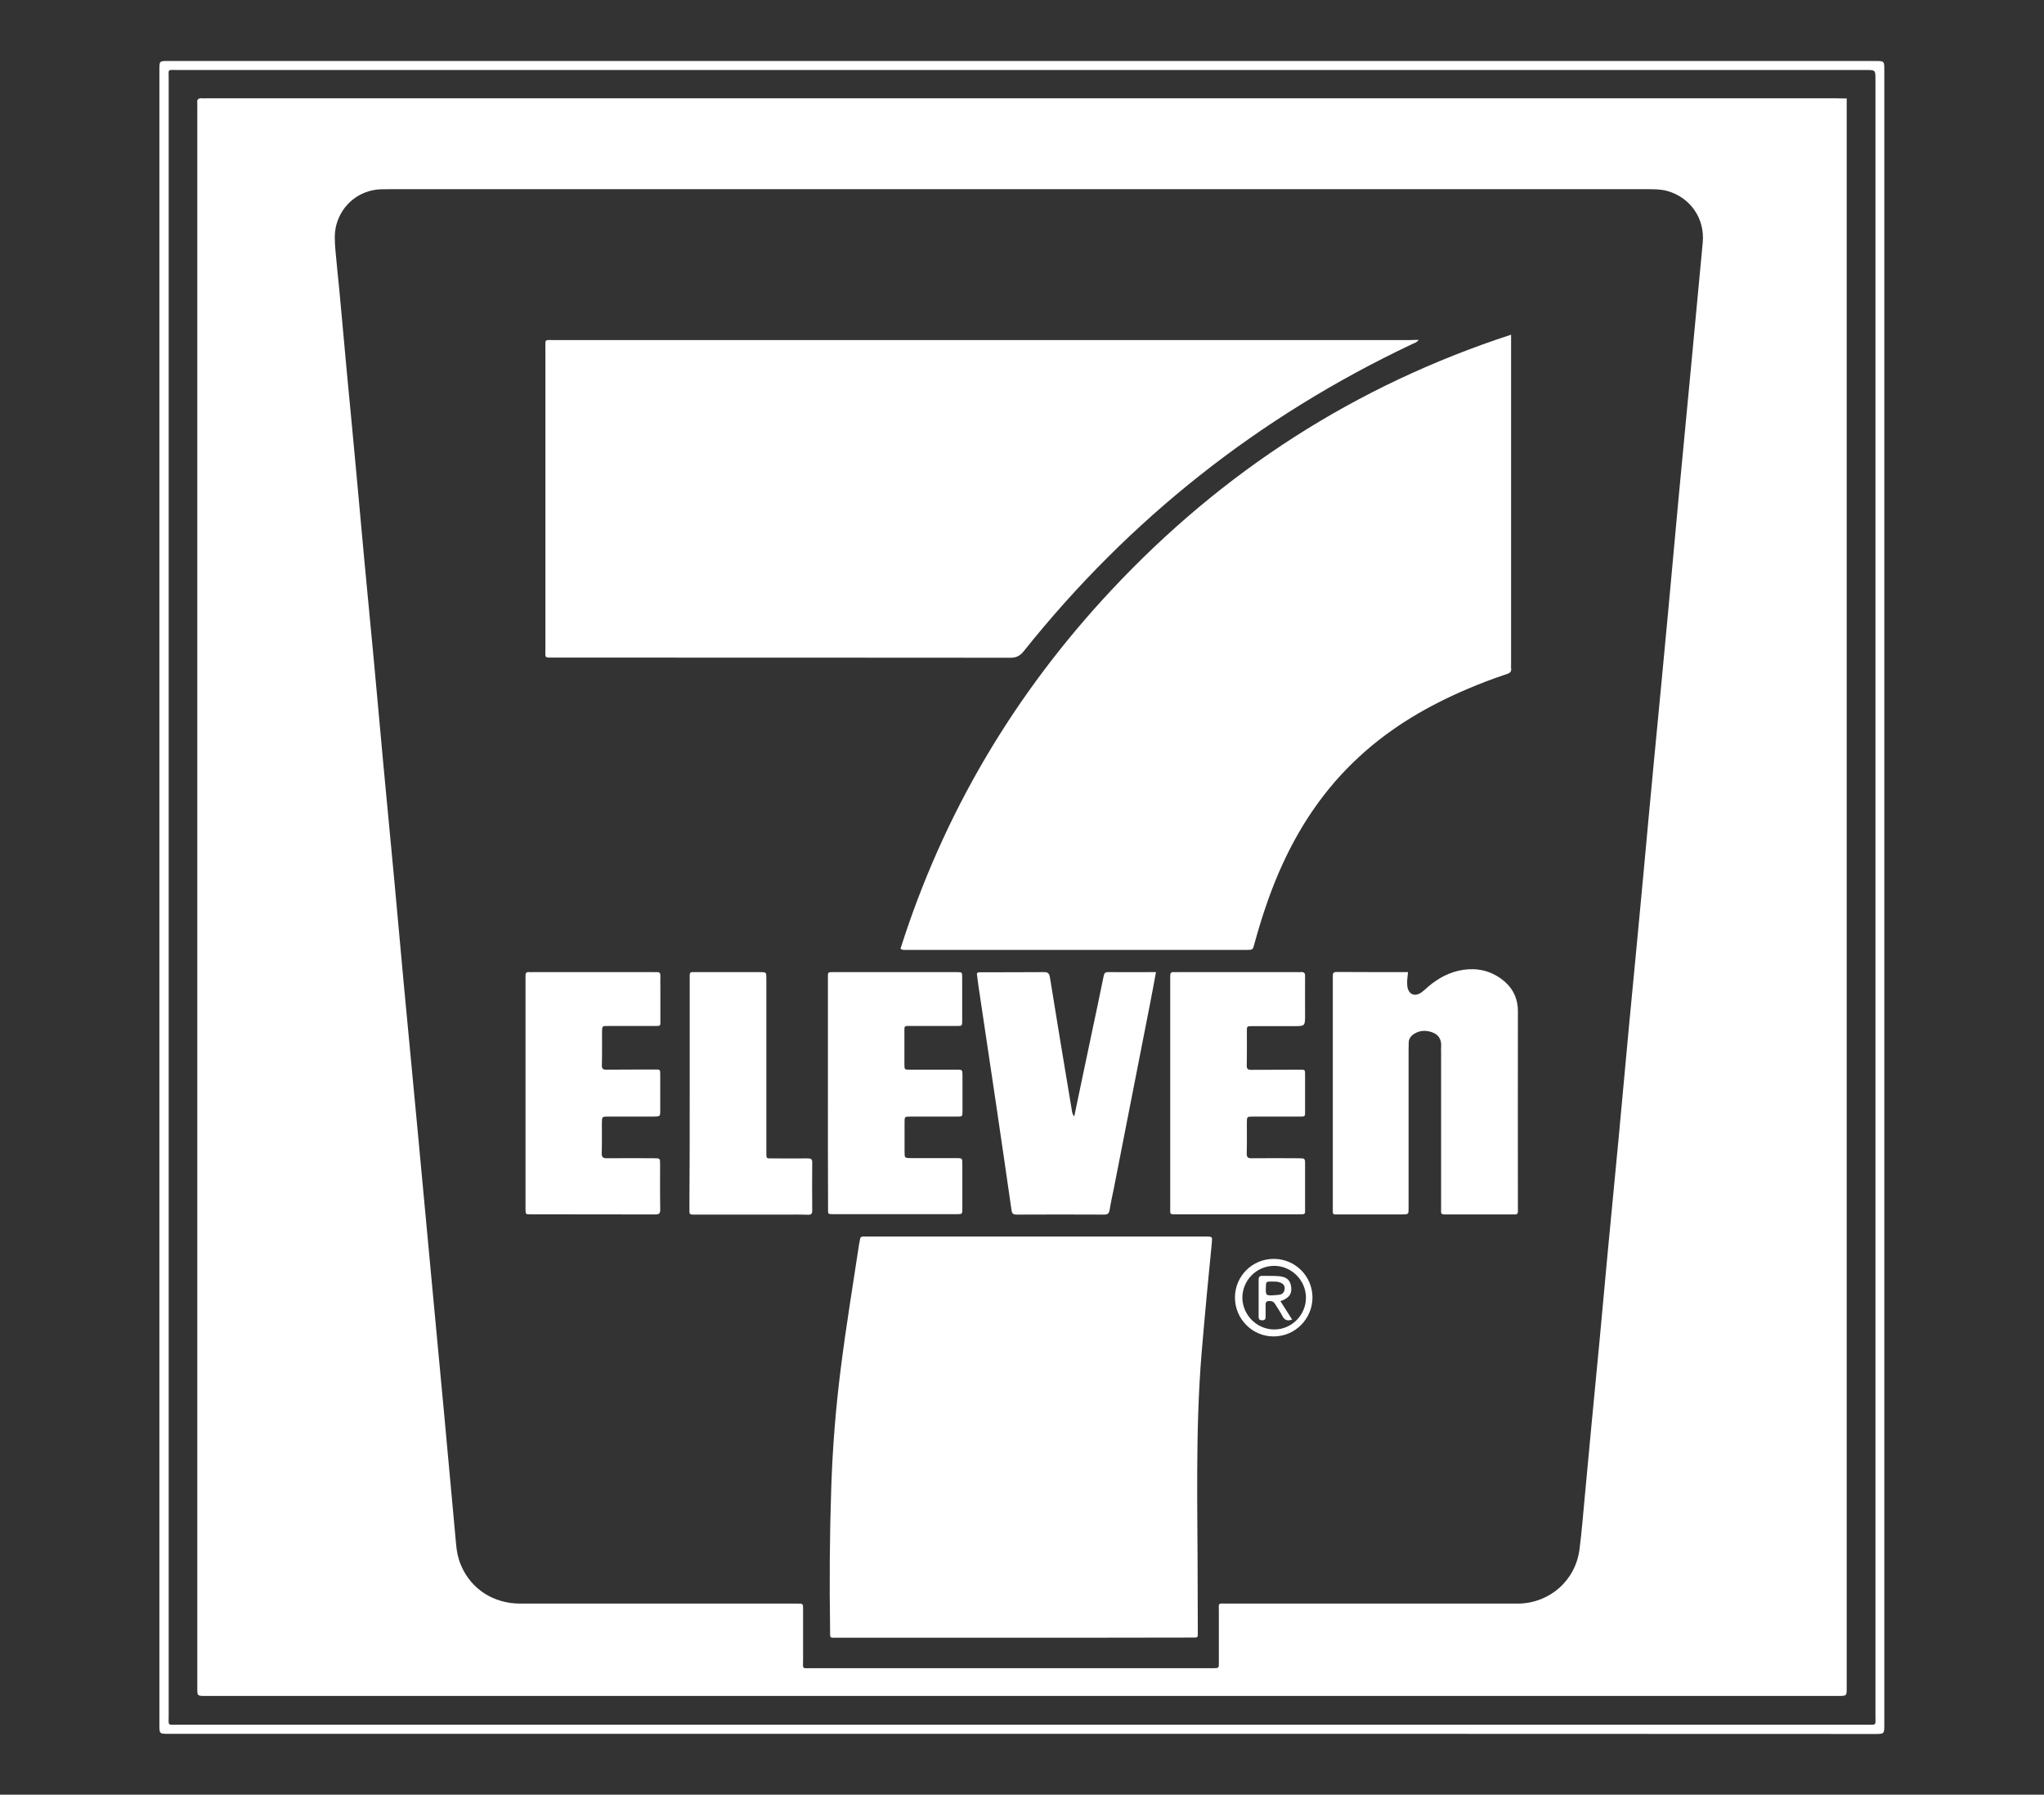 <?xml version="1.0" encoding="utf-8"?>
<!-- Generator: Adobe Illustrator 25.0.1, SVG Export Plug-In . SVG Version: 6.00 Build 0)  -->
<svg version="1.1" id="Layer_1" xmlns="http://www.w3.org/2000/svg" xmlns:xlink="http://www.w3.org/1999/xlink" x="0px" y="0px"
	 viewBox="0 0 1408 1236" style="enable-background:new 0 0 1408 1236;" xml:space="preserve">
<rect x="0" y="0" width="1408" height="1236" fill="#333333" stroke="none"/>
<style type="text/css">
	.st0{fill:#FFFFFF;}
</style>
<g>
	<path class="st0" d="M703.6,1194.1c-195.8,0-391.6,0-587.5,0c-6.3,0-6.3,0-6.3-6.3c0-379.9,0-759.8,0-1139.7c0-6.1,0-6.1,6-6.1
		c392,0,784,0,1175.9,0c6.3,0,6.3,0,6.3,6.4c0,379.7,0,759.5,0,1139.2c0,6.6,0,6.6-6.6,6.6C1095.6,1194.1,899.6,1194.1,703.6,1194.1
		z M704.2,48.2c-194,0-388,0-581.9,0c-7.2,0-6.1-1-6.1,6.1c0,375.7,0,751.5,0,1127.2c0,7.3-1,6.3,6.4,6.3c387.6,0,775.3,0,1162.9,0
		c7.4,0,6.4,0.9,6.4-6.4c0-375.6,0-751.1,0-1126.7c0-6.5,0-6.5-6.7-6.5C1091.5,48.2,897.8,48.2,704.2,48.2z"/>
	<path class="st0" d="M1272.1,67.8c0,2.4,0,4.2,0,6c0,362.8,0,725.6,0,1088.5c0,5.7,0,5.7-5.9,5.7c-374.9,0-749.8,0-1124.6,0
		c-5.7,0-5.7,0-5.7-5.5c0-363,0-726,0-1089c0-0.8,0.1-1.7,0-2.5c-0.4-2.8,1-3.5,3.5-3.3c1.2,0.1,2.3,0,3.5,0c374,0,748.1,0,1122.1,0
		C1267.1,67.8,1269.3,67.8,1272.1,67.8z M702.1,130.3c-144.2,0-288.4,0-432.6,0c-2.7,0-5.4,0-8,0.1c-14.3,0.9-26,10.5-29.8,24.4
		c-1.6,6-1.1,12-0.6,18c0.8,8.8,1.7,17.7,2.6,26.5c1.8,19.7,3.6,39.3,5.4,59c2.2,23.3,4.5,46.7,6.6,70c1.8,19.7,3.6,39.3,5.4,59
		c2.2,23.2,4.4,46.3,6.6,69.5c2.2,23.3,4.2,46.7,6.4,70c2.5,26.8,5.1,53.7,7.6,80.5c2.2,23.3,4.2,46.7,6.4,70
		c3.2,33.8,6.4,67.7,9.6,101.5c3,32.2,6,64.3,9,96.5c3,32.3,6.1,64.7,9.1,97c2.8,30.5,5.6,61,8.4,91.5c0.4,4.8,1.4,9.6,3.3,14.1
		c6.9,16.4,22.3,26.5,40.8,26.5c49.1,0,98.2,0,147.2,0c14.6,0,29.1,0,43.7,0c4,0,4,0,4,4.1c0,11.4,0,22.8,0,34.2
		c0,7.1-1.2,6.2,6,6.2c91.5,0,182.9,0,274.4,0c0.8,0,1.7,0,2.5,0c3.5-0.1,3.5-0.1,3.5-3.6c0-11.7,0-23.4,0-35.2c0-6.6-1-5.7,5.9-5.7
		c65.3,0,130.6,0,196,0c1.7,0,3.4,0,5,0c21.3-0.6,38.7-16,41.5-37.2c1.7-12.9,2.6-26,3.9-39c1.5-15.7,2.9-31.3,4.4-47
		c1.8-19.5,3.8-39,5.6-58.5c1.8-19.5,3.6-39,5.4-58.5c2.5-26.5,5.1-53,7.6-79.5c2.5-26.7,4.9-53.3,7.4-80c3.2-33.7,6.5-67.3,9.6-101
		c2.5-26.8,4.9-53.7,7.5-80.5c3.2-33.7,6.5-67.3,9.6-101c2.5-26.8,4.9-53.7,7.4-80.5c2.8-30.2,5.8-60.3,8.6-90.5
		c2.7-28,5.2-56,7.9-84c1.6-16.6-8.4-31.2-24.5-35.7c-4.4-1.2-8.9-1.2-13.5-1.2C990.9,130.3,846.5,130.3,702.1,130.3z"/>
	<path class="st0" d="M977.3,234.1c-1.5,1.9-3.2,2.2-4.6,2.9C867.2,286.9,778,357.3,705.2,448.5c-2.6,3.2-5.1,4.5-9.2,4.5
		c-104.7-0.1-209.4-0.1-314.1-0.1c-7.2,0-6.2,0.6-6.2-6.1c0-69,0-138,0-207c0-6.3-0.7-5.6,5.6-5.6c196.8,0,393.6,0,590.4,0
		C973.4,234.1,975,234.1,977.3,234.1z"/>
	<path class="st0" d="M1040.9,230.5c0,2.5,0,4,0,5.5c0,74,0,148.1,0,222.1c0,0.7-0.1,1.4,0,2c0.5,2.6-1,3.5-3.1,4.2
		c-9.2,3-18.3,6.5-27.2,10.3c-27,11.5-52,26.1-73.7,46c-24.7,22.5-42.7,49.6-55.9,80.1c-6.9,16-12.3,32.5-16.9,49.3
		c-1.1,4.1-1.1,4.2-5.2,4.2c-78.2,0-156.5,0-234.7,0c-1.1,0-2.3,0.3-3.9-0.8c29.6-93.3,78.3-175.4,145.2-246.9
		C842.1,324.6,933.4,265.6,1040.9,230.5z"/>
	<path class="st0" d="M698.4,1127.9c-40.2,0-80.4,0-120.6,0c-6.9,0-5.9,0.8-6-5.7c-0.5-32.5-0.3-65,0.8-97.5
		c0.9-27.6,3.1-55.1,6.6-82.6c3.6-28.6,8.3-56.9,12.6-85.4c0.1-1,0.5-2,0.6-3c0.1-1.8,1.2-2.2,2.7-2.1c1,0,2,0,3,0
		c77.2,0,154.4,0,231.6,0c0.5,0,1,0,1.5,0c3.8,0.1,3.9,0.1,3.6,3.9c-1.1,11.7-2.3,23.3-3.4,35c-1.3,13.8-2.5,27.7-3.7,41.5
		c-4.4,53.7-2.7,107.5-2.7,161.2c0,10,0.1,20.1,0.1,30.1c0,4.9,0.5,4.5-4.6,4.5C779.8,1127.9,739.1,1127.9,698.4,1127.9z"/>
	<path class="st0" d="M969.9,669.5c-0.4,3.5-0.8,6.5-0.5,9.5c0.7,5.9,5.2,7.9,10,4.3c1.5-1.1,2.8-2.4,4.2-3.6
		c7.1-6.1,15.1-10.4,24.5-11.8c9.7-1.4,18.7,0.7,26.5,6.6c7.3,5.5,11,12.8,11,22c-0.1,45.1,0,90.1,0,135.2c0,0.8,0,1.7,0,2.5
		c0.1,1.4-0.5,2.2-2,2.2c-0.7,0-1.3,0-2,0c-14.9,0-29.8,0-44.7,0c-4.8,0-4.2-0.1-4.2-4.5c0-35.7,0-71.4,0-107c0-1.2-0.1-2.4,0-3.5
		c0.4-4.6-1-8.3-5.5-10.2c-5-2-9.9-1.7-14.2,1.6c-1.6,1.3-2.6,3.1-2.6,5.2c0,1.7-0.1,3.3-0.1,5c0,35.5,0,71,0,106.5
		c0,0.8,0,1.7,0,2.5c0,4.3,0,4.3-4.4,4.4c-14.4,0-28.8,0-43.2,0c-5.2,0-4.6,0.4-4.6-4.6c0-42,0-84.1,0-126.1c0-11.1,0-22.1,0-33.2
		c0-1.9,0.1-3.1,2.6-3.1C936.9,669.5,953.2,669.5,969.9,669.5z"/>
	<path class="st0" d="M740,768.8c4.1-19.8,8.3-39.4,12.4-59c2.6-12.4,5.3-24.9,7.8-37.3c0.4-1.9,0.8-3,3-3c10.9,0.1,21.7,0,33.1,0
		c-1.4,7.5-2.7,14.7-4.1,21.8c-8.3,42.3-16.6,84.7-24.9,127c-1,4.9-2.1,9.8-2.9,14.8c-0.4,2.4-1.1,3.4-3.8,3.4
		c-20.1-0.1-40.2-0.1-60.3,0c-2.2,0-3.1-0.5-3.5-2.9c-3.6-25.2-7.3-50.3-11-75.5c-3.9-26.1-7.8-52.3-11.7-78.4
		c-0.5-3.1-0.8-6.3-1.2-9.3c0.7-0.9,1.6-0.8,2.4-0.8c14.6,0,29.1,0,43.7-0.1c2.6,0,3.7,0.6,4.2,3.4c4.9,30.5,10,61.1,15.1,91.6
		C738.6,765.9,738.6,767.5,740,768.8z"/>
	<path class="st0" d="M570.3,753.2c0-25.8,0-51.6,0-77.4c0-0.8,0-1.7,0-2.5c0-3.8-0.2-3.8,3.9-3.8c28.3,0,56.6,0,84.9,0
		c3.7,0,3.7,0.1,3.7,3.9c0,9.9,0,19.8,0,29.6c0,3.5-0.1,3.6-3.5,3.6c-10.5,0-21.1,0-31.6,0c-4.9,0-4.8-0.5-4.7,4.5
		c0,7.4,0,14.7,0,22.1c0,3.4,0.1,3.5,3.7,3.5c10.7,0,21.4,0,32.2,0c4,0,4.1,0,4.1,4.1c0,8.2,0,16.4,0,24.6c0,3.5-0.1,3.6-3.5,3.6
		c-10.7,0-21.4,0-32.2,0c-4.2,0-4.2,0-4.2,4c0,6.7,0,13.4,0,20.1c0,4.4,0,4.4,4.3,4.5c10.4,0,20.8,0,31.1,0c4.4,0,4.4,0,4.4,4.2
		c0,10.2,0,20.4,0,30.6c0,3.7-0.1,3.8-3.4,3.8c-28.6,0-57.3,0-85.9,0c-3.5,0-3.2-0.1-3.2-3.9C570.3,806.1,570.3,779.6,570.3,753.2z"
		/>
	<path class="st0" d="M362,753c0-25.8,0-51.6,0-77.4c0-1.2,0-2.3,0-3.5c-0.1-1.8,0.5-2.9,2.6-2.6c0.8,0.1,1.7,0,2.5,0
		c27.5,0,54.9,0,82.4,0c1,0,2,0.1,3,0c1.7-0.1,2.4,0.6,2.4,2.3c-0.1,2.8,0,5.7,0,8.5c0,7.4,0,14.7,0,22.1c0,4.4,0.5,4.2-4.4,4.2
		c-10.6,0-21.1,0-31.7,0c-4,0-4,0-4.1,4.1c0,7.5,0.1,15.1-0.1,22.6c-0.1,2.6,0.6,3.5,3.3,3.4c10.7-0.1,21.4-0.1,32.2-0.1
		c5,0,4.7-0.5,4.7,4.5c0,7.9,0,15.7,0,23.6c0,4.2,0,4.2-4.4,4.3c-10.6,0-21.1,0-31.7,0c-4,0-4,0.1-4.1,4.2c0,7,0.1,14.1-0.1,21.1
		c-0.1,2.7,1,3.4,3.5,3.4c10.9-0.1,21.8-0.1,32.7,0c4,0,4,0.1,4,4.1c0,10.4-0.1,20.8,0.1,31.2c0,2.6-0.7,3.4-3.3,3.4
		c-28.8-0.1-57.6,0-86.4-0.1c-3.1,0-3.1-0.1-3.1-4c0-23.8,0-47.6,0-71.4C362,758.4,362,755.7,362,753z"/>
	<path class="st0" d="M806.1,753c0-25.8,0-51.6,0-77.3c0-1.2,0.1-2.3,0-3.5c-0.1-1.8,0.5-2.9,2.5-2.7c1,0.1,2,0,3,0
		c27.3,0,54.6,0,81.9,0c0.8,0,1.7,0.1,2.5,0c2.6-0.3,3.1,0.9,3,3.2c-0.1,8.7,0,17.4,0,26.1c0,7.9,0,7.9-7.8,7.9
		c-9.5,0-19.1,0-28.6,0c-3.7,0-3.7,0.1-3.7,3.4c0,7.9,0.1,15.7-0.1,23.6c0,2.4,0.7,3.1,3.1,3.1c10.9-0.1,21.8,0,32.6-0.1
		c4.7,0,4.5-0.4,4.5,4.2c0,8,0,16.1,0,24.1c0,4.1,0.3,4-4.2,4c-10.5,0-21.1,0-31.6,0c-4.3,0-4.3,0-4.3,4.4c0,7,0.1,14.1-0.1,21.1
		c0,2.4,0.7,3.2,3.2,3.2c10.9-0.1,21.8-0.1,32.6,0c4.3,0,4.4,0,4.4,4.3c0,10,0,20.1,0,30.1c0,4.3,0.5,4.2-4.4,4.2
		c-28.1,0-56.2,0-84.4,0c-4.5,0-4.1,0.1-4.1-4.1c0-24.3,0-48.5,0-72.8C806.1,757.4,806.1,755.2,806.1,753z"/>
	<path class="st0" d="M475.1,752.9c0-26,0-51.9,0-77.9c0-1.2,0-2.3,0-3.5c0-1.5,0.7-2.1,2.1-2c2.2,0,4.4,0,6.5,0
		c13.2,0,26.5,0,39.7,0c4.5,0,4.5,0,4.5,4.7c0,39.4,0,78.7,0,118.1c0,6.2-0.5,5.5,5.3,5.5c7.7,0,15.4,0.1,23.1,0
		c2.3,0,3.3,0.4,3.2,3c-0.1,10.9-0.1,21.8,0,32.7c0,2.4-0.6,3.2-3.1,3.1c-5-0.2-10-0.1-15.1-0.1c-20.3,0-40.5,0-60.8,0
		c-1.2,0-2.3,0-3.5,0c-1.5,0-2.1-0.6-2.1-2.1c0.1-1.2,0-2.3,0-3.5C475.1,804.8,475.1,778.9,475.1,752.9z"/>
	<path class="st0" d="M850.7,893.6c0-14.8,12-26.7,26.9-26.6c14.7,0.1,26.4,11.9,26.5,26.5c0,14.8-12,26.9-26.7,26.9
		C862.7,920.5,850.7,908.4,850.7,893.6z M878,915.6c11.9-0.1,21.6-10,21.6-21.9c0-12.1-10.2-22.1-22.2-21.9
		c-12.2,0.2-21.8,10.3-21.6,22.4C856.2,906.1,866.1,915.7,878,915.6z"/>
	<path class="st0" d="M882,896.1c2.8,4.4,5.4,8.4,8.1,12.7c-3.2,1.1-5.1,0.5-6.6-2.2c-1.5-3-3.5-5.7-5.2-8.6c-0.9-1.5-2.1-2-3.7-2
		c-1.8,0-2.8,0.4-2.8,2.5c0.1,2.8,0,5.7,0,8.5c0,1.8-0.8,2.3-2.4,2.3c-1.7,0-2.4-0.7-2.4-2.4c0-8.5,0-17.1,0-25.6
		c0-1.9,0.7-2.7,2.7-2.6c3.7,0.1,7.4-0.1,11,0.2c5.6,0.4,8.1,2.7,8.7,7.3c0.6,4.7-1.1,7.3-6.2,9.5C883,895.7,882.7,895.8,882,896.1z
		 M876.6,882.6c-4.5,0-4.5,0-4.6,3.5c-0.2,6.2-0.2,6.3,6.3,5.9c1-0.1,2-0.2,3-0.3c2.4-0.4,3.4-1.9,3.6-4.1c0.2-2.3-1.1-3.7-3.3-4.4
		C879.9,882.5,878.2,882.7,876.6,882.6z"/>
</g>
</svg>
